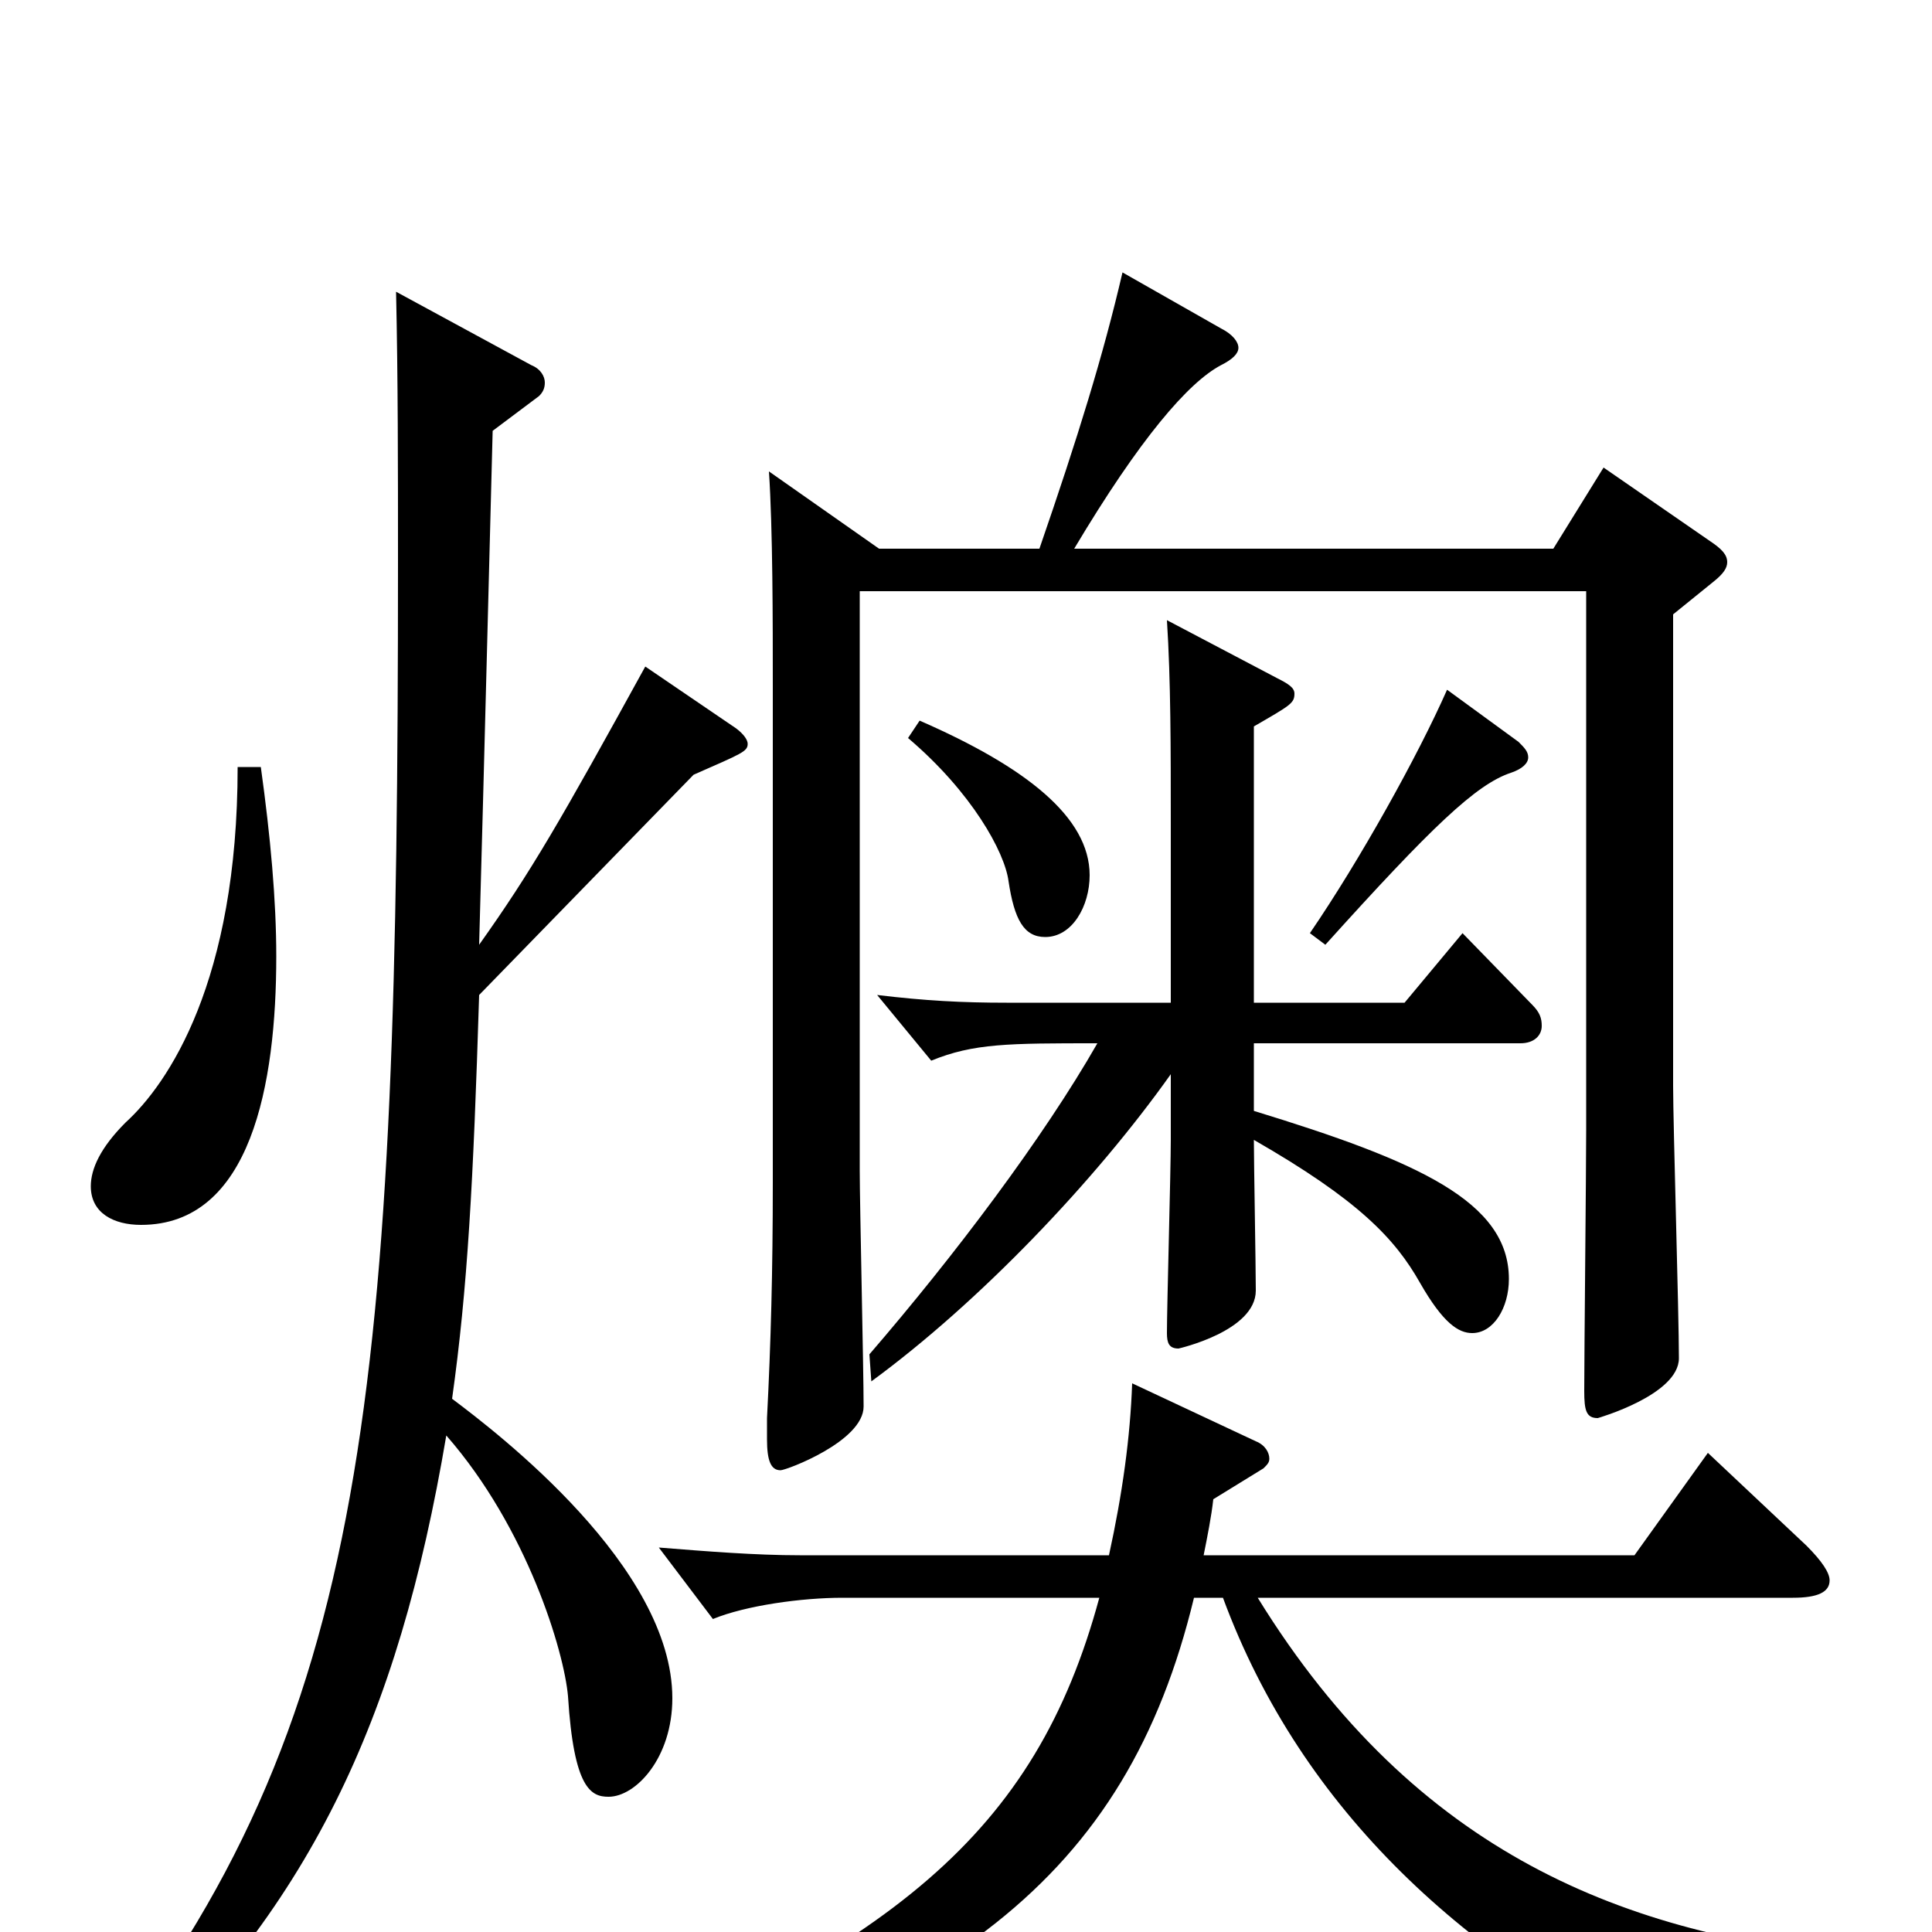 <svg xmlns="http://www.w3.org/2000/svg" viewBox="0 -1000 1000 1000">
	<path fill="#000000" d="M749 -643C734 -609 704 -555 678 -517L686 -511C741 -572 764 -594 782 -600C788 -602 791 -605 791 -608C791 -611 789 -613 786 -616ZM470 -618C503 -590 520 -559 522 -544C525 -524 530 -515 541 -515C555 -515 564 -531 564 -547C564 -577 531 -603 476 -627ZM830 -758L804 -716H556C590 -773 615 -802 632 -811C638 -814 641 -817 641 -820C641 -823 638 -827 632 -830L581 -859C571 -816 558 -774 538 -716H455L398 -756C400 -726 400 -678 400 -645V-388C400 -342 399 -305 397 -266V-255C397 -244 399 -239 404 -239C407 -239 447 -254 447 -272C447 -291 445 -377 445 -394V-694H821V-415C821 -394 820 -299 820 -280C820 -270 821 -266 827 -266C827 -266 869 -278 869 -297C869 -320 866 -418 866 -438V-682L887 -699C892 -703 894 -706 894 -709C894 -713 891 -716 885 -720ZM123 -603C123 -492 87 -439 65 -419C52 -406 47 -395 47 -386C47 -372 59 -366 73 -366C130 -366 143 -439 143 -505C143 -534 140 -567 135 -603ZM757 -517L727 -481H649V-624C668 -635 670 -636 670 -641C670 -644 667 -646 661 -649L604 -679C606 -648 606 -612 606 -574V-481H521C498 -481 479 -482 454 -485L482 -451C504 -460 522 -460 568 -460C540 -411 494 -350 450 -299L451 -285C507 -326 567 -389 606 -444V-410C606 -394 604 -324 604 -310C604 -305 605 -302 610 -302C610 -302 650 -311 650 -332C650 -344 649 -399 649 -410C703 -379 722 -359 735 -336C747 -315 755 -310 762 -310C773 -310 781 -323 781 -338C781 -378 734 -399 649 -425V-460H787C794 -460 798 -464 798 -469C798 -473 797 -476 793 -480ZM334 -655C290 -575 275 -549 248 -511C251 -619 253 -701 255 -777L279 -795C281 -797 282 -799 282 -802C282 -805 280 -809 275 -811L205 -849C206 -804 206 -758 206 -709C206 -280 192 -109 49 71L59 81C160 -11 206 -109 231 -257C273 -209 292 -145 294 -122C297 -74 306 -70 315 -70C329 -70 348 -90 348 -121C348 -189 258 -258 234 -276C242 -333 245 -388 248 -485L359 -599C384 -610 387 -611 387 -615C387 -617 385 -620 381 -623ZM964 13C842 2 733 -40 651 -173H928C941 -173 947 -176 947 -182C947 -186 943 -192 935 -200L884 -248L846 -195H623C625 -205 627 -215 628 -224L654 -240C656 -242 657 -243 657 -245C657 -248 655 -252 650 -254L586 -284C585 -256 581 -227 574 -195H414C391 -195 366 -197 341 -199L369 -162C386 -169 415 -173 436 -173H569C536 -51 462 9 279 82L283 97C491 41 583 -28 618 -173H633C674 -62 760 15 867 66C870 67 872 68 874 68C876 68 878 67 879 65C891 45 909 31 964 26Z"/>
</svg>